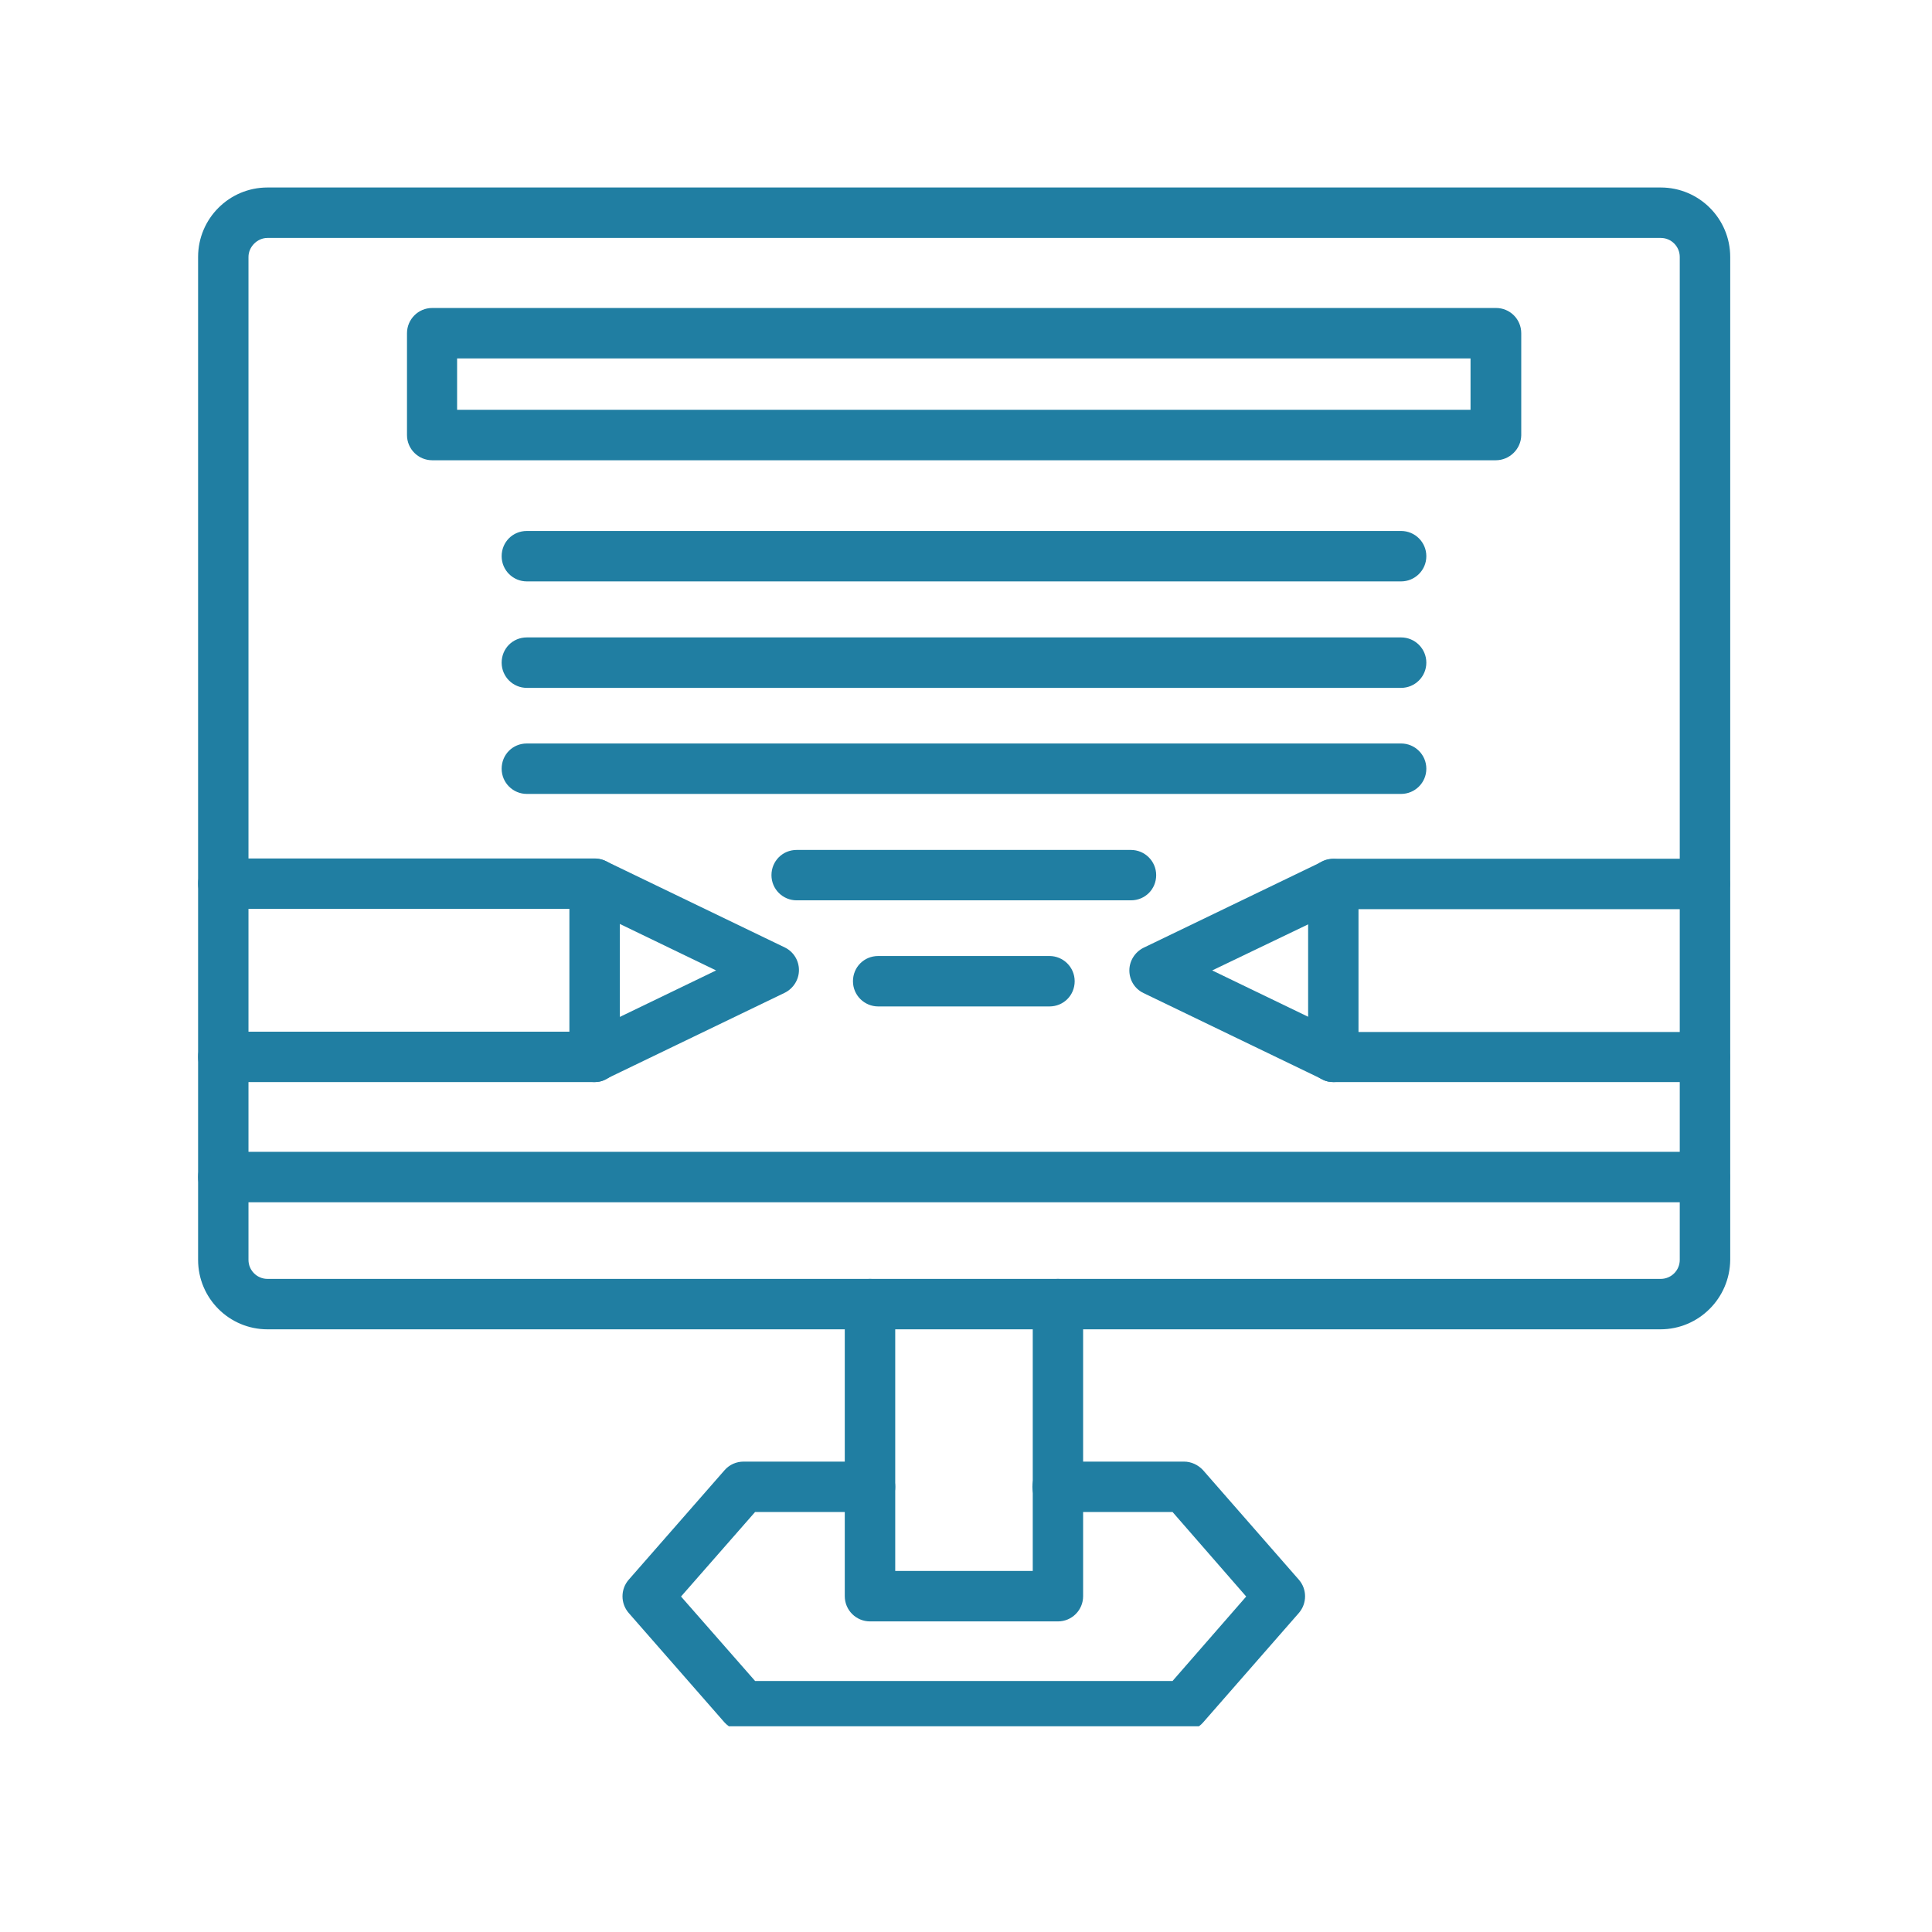 <svg xmlns="http://www.w3.org/2000/svg" xmlns:xlink="http://www.w3.org/1999/xlink" width="150" zoomAndPan="magnify" viewBox="0 0 112.5 112.5" height="150" preserveAspectRatio="xMidYMid meet" version="1.0"><defs><clipPath id="54d71ad083"><path d="M 36 85 L 76 85 L 76 100.52 L 36 100.52 Z M 36 85 " clip-rule="nonzero"/></clipPath><clipPath id="dcebb87874"><path d="M 11.48 10.918 L 101 10.918 L 101 78 L 11.48 78 Z M 11.48 10.918 " clip-rule="nonzero"/></clipPath><clipPath id="917ddbe543"><path d="M 11.48 67 L 101 67 L 101 71 L 11.48 71 Z M 11.48 67 " clip-rule="nonzero"/></clipPath><clipPath id="4bc696e69a"><path d="M 11.48 49 L 37 49 L 37 64 L 11.48 64 Z M 11.48 49 " clip-rule="nonzero"/></clipPath></defs><g clip-path="url(#54d71ad083)"><path fill="#207ea2" d="M 68.945 100.801 L 43.301 100.801 C 42.879 100.801 42.48 100.609 42.195 100.305 L 36.605 93.918 C 36.129 93.363 36.129 92.543 36.605 91.992 L 42.195 85.605 C 42.48 85.281 42.879 85.109 43.301 85.109 L 50.66 85.109 C 51.461 85.109 52.129 85.758 52.129 86.578 C 52.129 87.395 51.48 88.043 50.66 88.043 L 43.969 88.043 L 39.656 92.965 L 43.969 97.883 L 68.277 97.883 L 72.566 92.965 L 68.277 88.043 L 61.586 88.043 C 60.785 88.043 60.117 87.395 60.117 86.578 C 60.117 85.758 60.766 85.109 61.586 85.109 L 68.945 85.109 C 69.363 85.109 69.766 85.297 70.051 85.605 L 75.637 91.992 C 76.113 92.543 76.113 93.363 75.637 93.918 L 70.051 100.305 C 69.785 100.609 69.383 100.801 68.945 100.801 Z M 68.945 100.801 " fill-opacity="1" fill-rule="nonzero"/></g><path fill="#207ea2" d="M 61.605 94.414 L 50.66 94.414 C 49.859 94.414 49.191 93.766 49.191 92.945 L 49.191 75.938 C 49.191 75.137 49.84 74.469 50.66 74.469 C 51.48 74.469 52.129 75.117 52.129 75.938 L 52.129 91.477 L 60.137 91.477 L 60.137 75.938 C 60.137 75.137 60.785 74.469 61.605 74.469 C 62.422 74.469 63.07 75.117 63.07 75.938 L 63.07 92.945 C 63.07 93.766 62.406 94.414 61.605 94.414 Z M 61.605 94.414 " fill-opacity="1" fill-rule="nonzero"/><g clip-path="url(#dcebb87874)"><path fill="#207ea2" d="M 96.688 77.406 L 15.574 77.406 C 13.344 77.406 11.535 75.594 11.535 73.363 L 11.535 14.961 C 11.535 12.73 13.344 10.918 15.574 10.918 L 96.707 10.918 C 98.938 10.918 100.75 12.73 100.75 14.961 L 100.75 73.363 C 100.73 75.594 98.918 77.406 96.688 77.406 Z M 15.574 13.855 C 14.984 13.855 14.469 14.371 14.469 14.961 L 14.469 73.363 C 14.469 73.973 14.965 74.469 15.574 74.469 L 96.707 74.469 C 97.316 74.469 97.812 73.973 97.812 73.363 L 97.812 14.961 C 97.812 14.352 97.316 13.855 96.707 13.855 Z M 15.574 13.855 " fill-opacity="1" fill-rule="nonzero"/></g><g clip-path="url(#917ddbe543)"><path fill="#207ea2" d="M 99.262 70.008 L 13.004 70.008 C 12.203 70.008 11.535 69.359 11.535 68.539 C 11.535 67.719 12.184 67.07 13.004 67.07 L 99.262 67.07 C 100.062 67.07 100.73 67.719 100.73 68.539 C 100.73 69.359 100.062 70.008 99.262 70.008 Z M 99.262 70.008 " fill-opacity="1" fill-rule="nonzero"/></g><path fill="#207ea2" d="M 99.262 63.008 L 77.641 63.008 C 76.84 63.008 76.172 62.359 76.172 61.543 L 76.172 51.473 C 76.172 50.672 76.82 50.004 77.641 50.004 L 99.262 50.004 C 100.062 50.004 100.73 50.652 100.73 51.473 C 100.73 52.293 100.082 52.941 99.262 52.941 L 79.105 52.941 L 79.105 60.094 L 99.262 60.094 C 100.062 60.094 100.73 60.742 100.73 61.559 C 100.73 62.379 100.062 63.008 99.262 63.008 Z M 99.262 63.008 " fill-opacity="1" fill-rule="nonzero"/><path fill="#207ea2" d="M 77.641 63.008 C 77.43 63.008 77.199 62.973 77.012 62.855 L 66.582 57.824 C 66.066 57.574 65.762 57.062 65.762 56.508 C 65.762 55.953 66.086 55.441 66.582 55.191 L 77.012 50.16 C 77.734 49.816 78.613 50.121 78.973 50.844 C 79.316 51.57 79.012 52.445 78.289 52.809 L 70.586 56.508 L 78.289 60.227 C 79.012 60.57 79.316 61.445 78.973 62.191 C 78.707 62.703 78.172 63.008 77.641 63.008 Z M 77.641 63.008 " fill-opacity="1" fill-rule="nonzero"/><g clip-path="url(#4bc696e69a)"><path fill="#207ea2" d="M 34.625 63.008 L 13.004 63.008 C 12.203 63.008 11.535 62.359 11.535 61.543 C 11.535 60.723 12.184 60.074 13.004 60.074 L 33.156 60.074 L 33.156 52.922 L 13.004 52.922 C 12.203 52.922 11.535 52.273 11.535 51.453 C 11.535 50.637 12.184 49.988 13.004 49.988 L 34.625 49.988 C 35.426 49.988 36.094 50.637 36.094 51.453 L 36.094 61.523 C 36.094 62.359 35.426 63.008 34.625 63.008 Z M 34.625 63.008 " fill-opacity="1" fill-rule="nonzero"/></g><path fill="#207ea2" d="M 34.625 63.008 C 34.07 63.008 33.555 62.703 33.309 62.191 C 32.965 61.465 33.27 60.59 33.996 60.227 L 41.699 56.508 L 33.996 52.789 C 33.27 52.445 32.965 51.57 33.309 50.824 C 33.652 50.102 34.527 49.797 35.273 50.141 L 45.703 55.172 C 46.215 55.422 46.523 55.938 46.523 56.488 C 46.523 57.043 46.199 57.555 45.703 57.805 L 35.273 62.836 C 35.062 62.973 34.832 63.008 34.625 63.008 Z M 34.625 63.008 " fill-opacity="1" fill-rule="nonzero"/><path fill="#207ea2" d="M 87.098 26.801 L 25.168 26.801 C 24.367 26.801 23.699 26.152 23.699 25.332 L 23.699 19.402 C 23.699 18.602 24.348 17.934 25.168 17.934 L 87.117 17.934 C 87.918 17.934 88.582 18.582 88.582 19.402 L 88.582 25.352 C 88.566 26.152 87.898 26.801 87.098 26.801 Z M 26.617 23.863 L 85.629 23.863 L 85.629 20.871 L 26.617 20.871 Z M 26.617 23.863 " fill-opacity="1" fill-rule="nonzero"/><path fill="#207ea2" d="M 81.586 33.855 L 30.676 33.855 C 29.875 33.855 29.211 33.207 29.211 32.387 C 29.211 31.566 29.855 30.918 30.676 30.918 L 81.586 30.918 C 82.387 30.918 83.055 31.566 83.055 32.387 C 83.055 33.207 82.387 33.855 81.586 33.855 Z M 81.586 33.855 " fill-opacity="1" fill-rule="nonzero"/><path fill="#207ea2" d="M 81.586 40.055 L 30.676 40.055 C 29.875 40.055 29.211 39.406 29.211 38.586 C 29.211 37.766 29.855 37.117 30.676 37.117 L 81.586 37.117 C 82.387 37.117 83.055 37.766 83.055 38.586 C 83.055 39.406 82.387 40.055 81.586 40.055 Z M 81.586 40.055 " fill-opacity="1" fill-rule="nonzero"/><path fill="#207ea2" d="M 81.586 46.23 L 30.676 46.23 C 29.875 46.23 29.211 45.582 29.211 44.762 C 29.211 43.941 29.855 43.293 30.676 43.293 L 81.586 43.293 C 82.387 43.293 83.055 43.941 83.055 44.762 C 83.055 45.582 82.387 46.23 81.586 46.23 Z M 81.586 46.23 " fill-opacity="1" fill-rule="nonzero"/><path fill="#207ea2" d="M 65.855 52.426 L 46.387 52.426 C 45.586 52.426 44.922 51.777 44.922 50.961 C 44.922 50.141 45.57 49.492 46.387 49.492 L 65.855 49.492 C 66.656 49.492 67.324 50.141 67.324 50.961 C 67.324 51.777 66.676 52.426 65.855 52.426 Z M 65.855 52.426 " fill-opacity="1" fill-rule="nonzero"/><path fill="#207ea2" d="M 61.109 58.605 L 51.137 58.605 C 50.336 58.605 49.668 57.957 49.668 57.137 C 49.668 56.316 50.316 55.668 51.137 55.668 L 61.109 55.668 C 61.91 55.668 62.578 56.316 62.578 57.137 C 62.578 57.957 61.93 58.605 61.109 58.605 Z M 61.109 58.605 " fill-opacity="1" fill-rule="nonzero"/></svg>